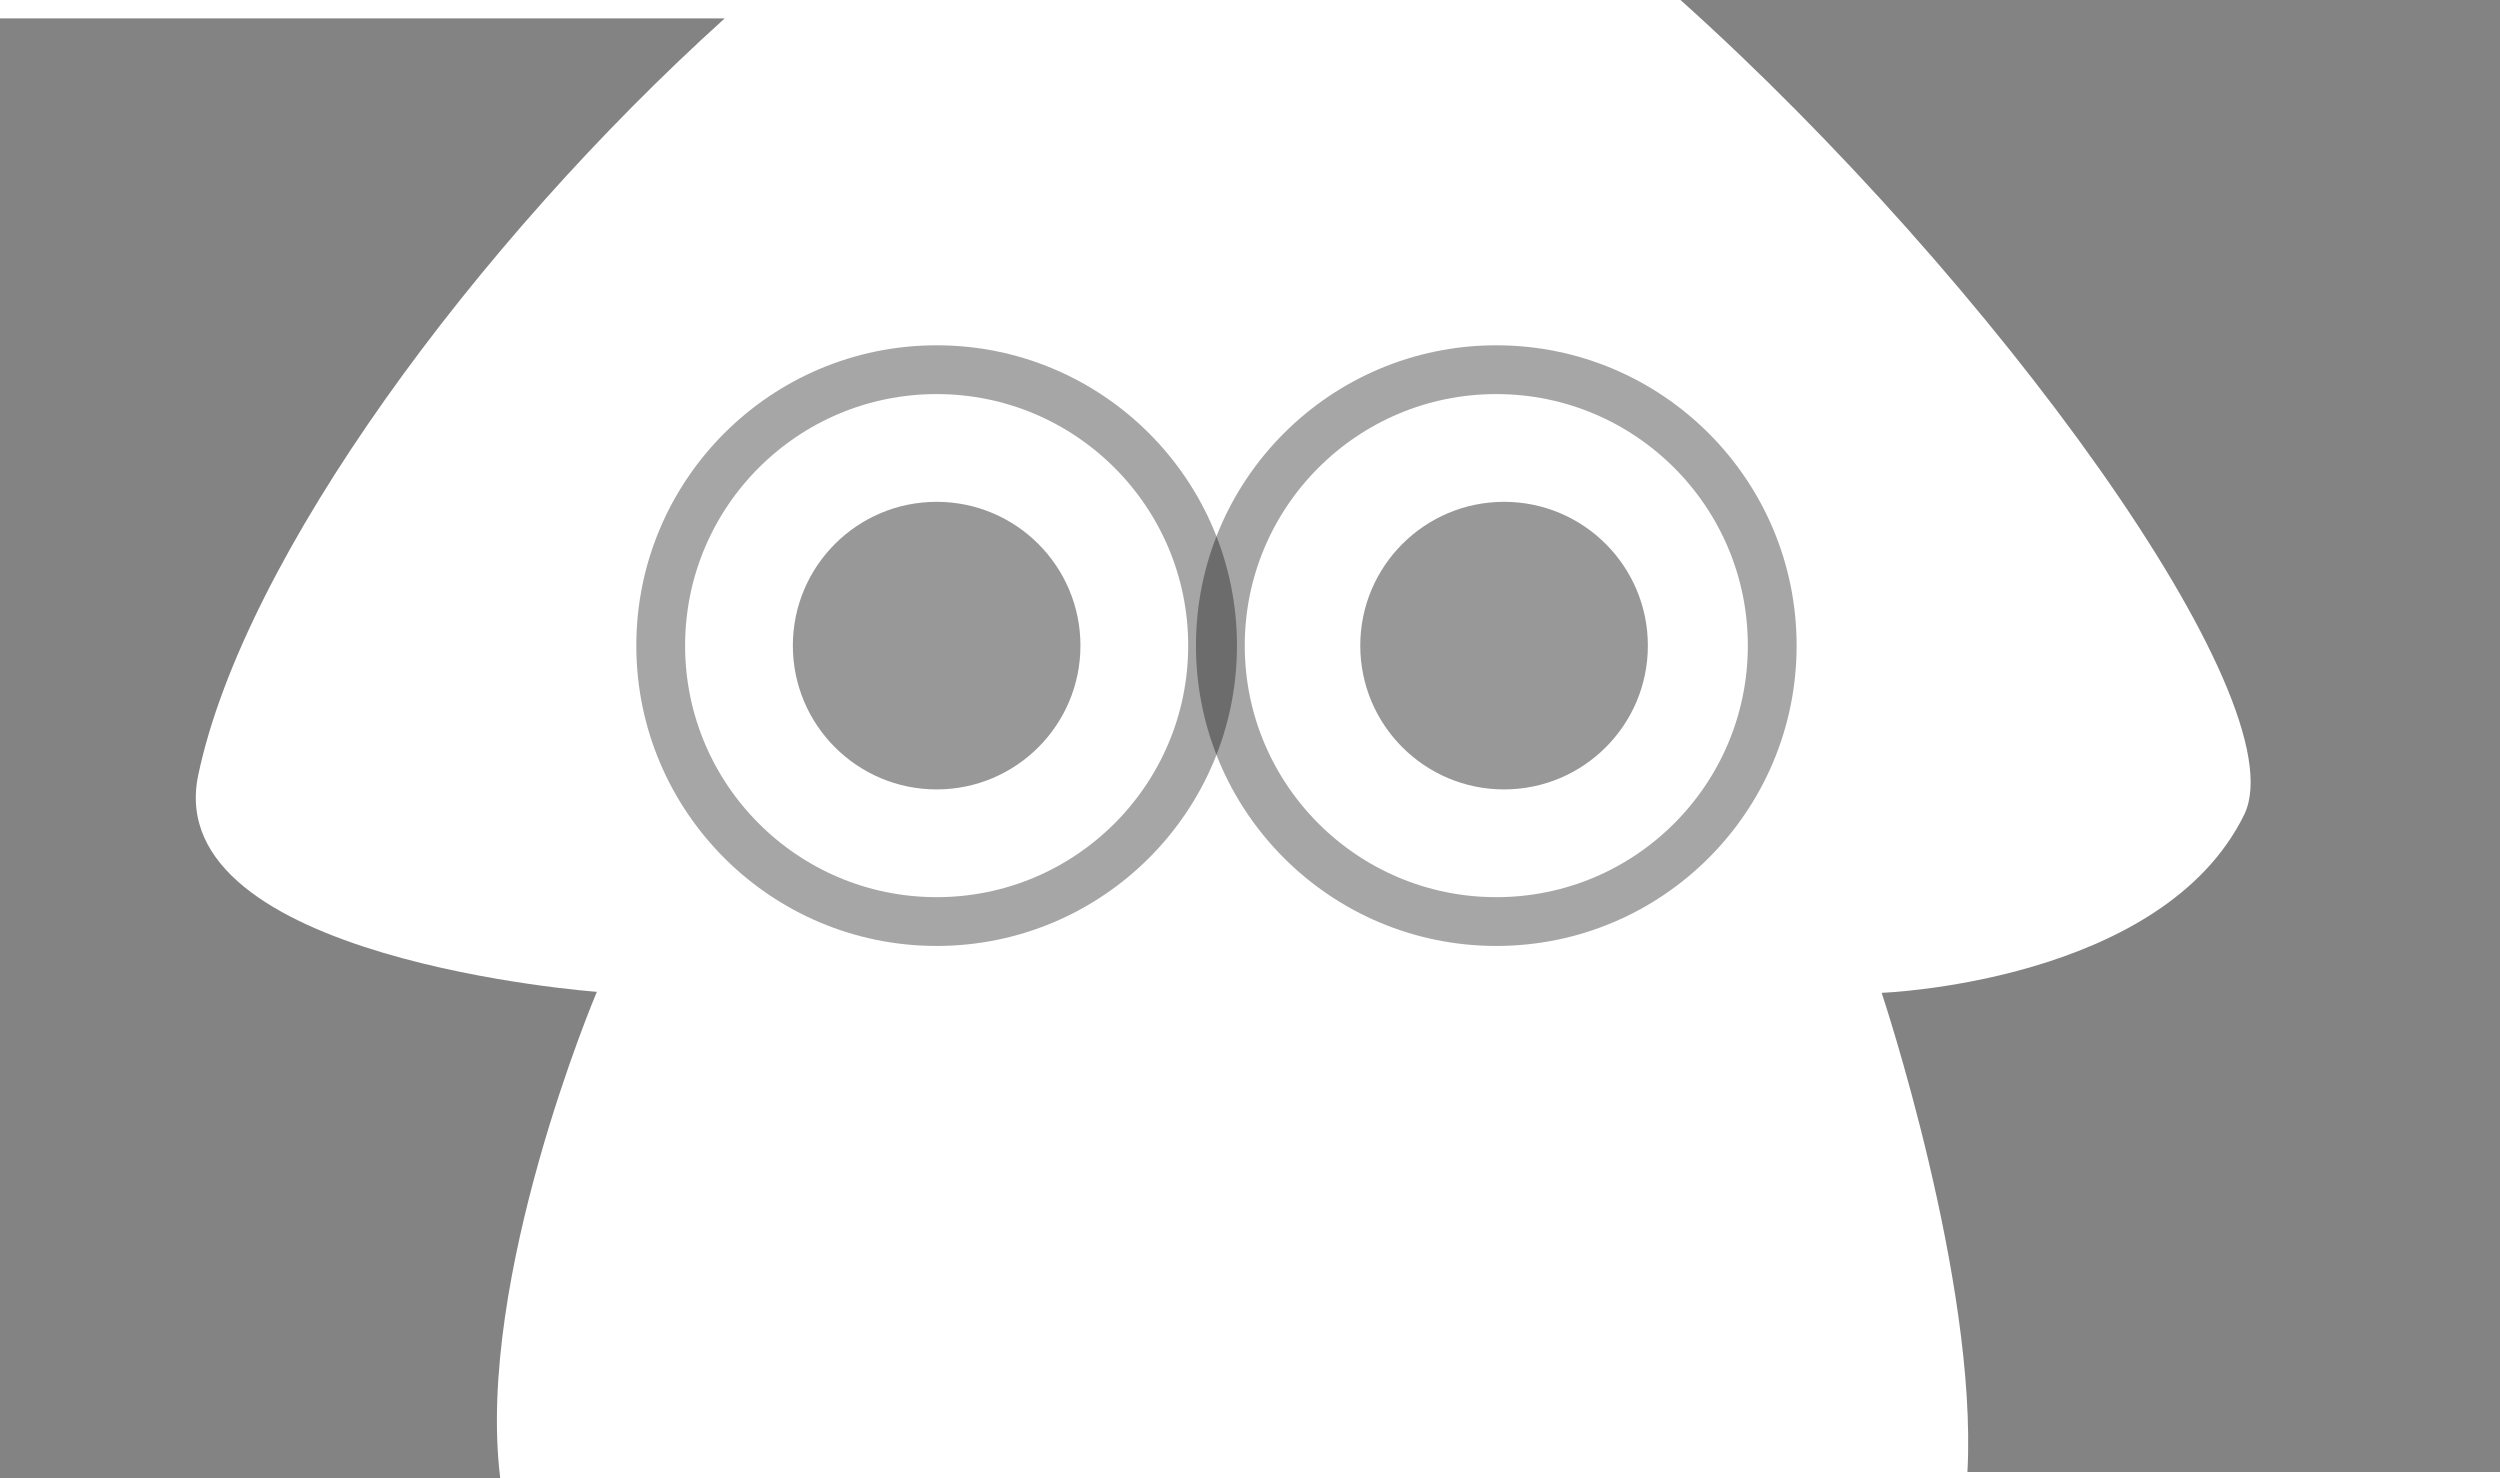 <svg version="1.1" xmlns="http://www.w3.org/2000/svg" xmlns:xlink="http://www.w3.org/1999/xlink" width="768.643" height="454.474" viewBox="0,0,768.643,454.474"><g transform="translate(134.562,47.988)"><g data-paper-data="{&quot;isPaintingLayer&quot;:true}" fill-rule="nonzero" stroke-linecap="butt" stroke-linejoin="miter" stroke-miterlimit="10" stroke-dasharray="" stroke-dashoffset="0" style="mix-blend-mode: normal"><path d="M443.964,257.262c0,0 86.35,-3.098 111.569,-54.975c16.445,-35.114 -77.549,-164.304 -173.412,-250.274c74.87,0 149.741,0 224.611,0c8.802,0 18.075,0 27.349,0v452.586c-54.582,0 -109.163,0 -163.745,0c3.19,-58.838 -26.373,-147.337 -26.373,-147.337z" fill-opacity="0.486" fill="#000000" stroke="none" stroke-width="0"/><path d="M-134.562,-42.323c74.269,0 148.538,0 222.807,0c-76.637,69.174 -147.823,165.742 -161.86,232.65c-11.913,56.782 122.56,66.631 122.56,66.631c0,0 -37.311,87.873 -29.708,149.528c-51.266,0 -102.532,0 -153.798,0z" fill-opacity="0.486" fill="#000000" stroke="none" stroke-width="0"/><path d="M68.578,150.513c0,-46.855 37.984,-84.838 84.838,-84.838c46.855,0 84.839,37.983 84.839,84.838c0,46.855 -37.984,84.839 -84.839,84.839c-46.855,0 -84.838,-37.984 -84.838,-84.839z" fill="none" stroke-opacity="0.349" stroke="#000000" stroke-width="15"/><path d="M240.645,150.513c0,-46.855 37.984,-84.838 84.838,-84.838c46.855,0 84.839,37.983 84.839,84.838c0,46.855 -37.984,84.839 -84.839,84.839c-46.855,0 -84.838,-37.984 -84.838,-84.839z" fill="none" stroke-opacity="0.349" stroke="#000000" stroke-width="15"/><path d="M109.205,150.513c0,-24.417 19.794,-44.211 44.211,-44.211c24.417,0 44.212,19.794 44.212,44.211c0,24.417 -19.794,44.212 -44.212,44.212c-24.417,0 -44.211,-19.794 -44.211,-44.212z" fill-opacity="0.404" fill="#000000" stroke="none" stroke-width="0"/><path d="M283.662,150.513c0,-24.417 19.794,-44.211 44.211,-44.211c24.417,0 44.212,19.794 44.212,44.211c0,24.417 -19.794,44.212 -44.212,44.212c-24.417,0 -44.211,-19.794 -44.211,-44.212z" fill-opacity="0.404" fill="#000000" stroke="none" stroke-width="0"/></g></g></svg>